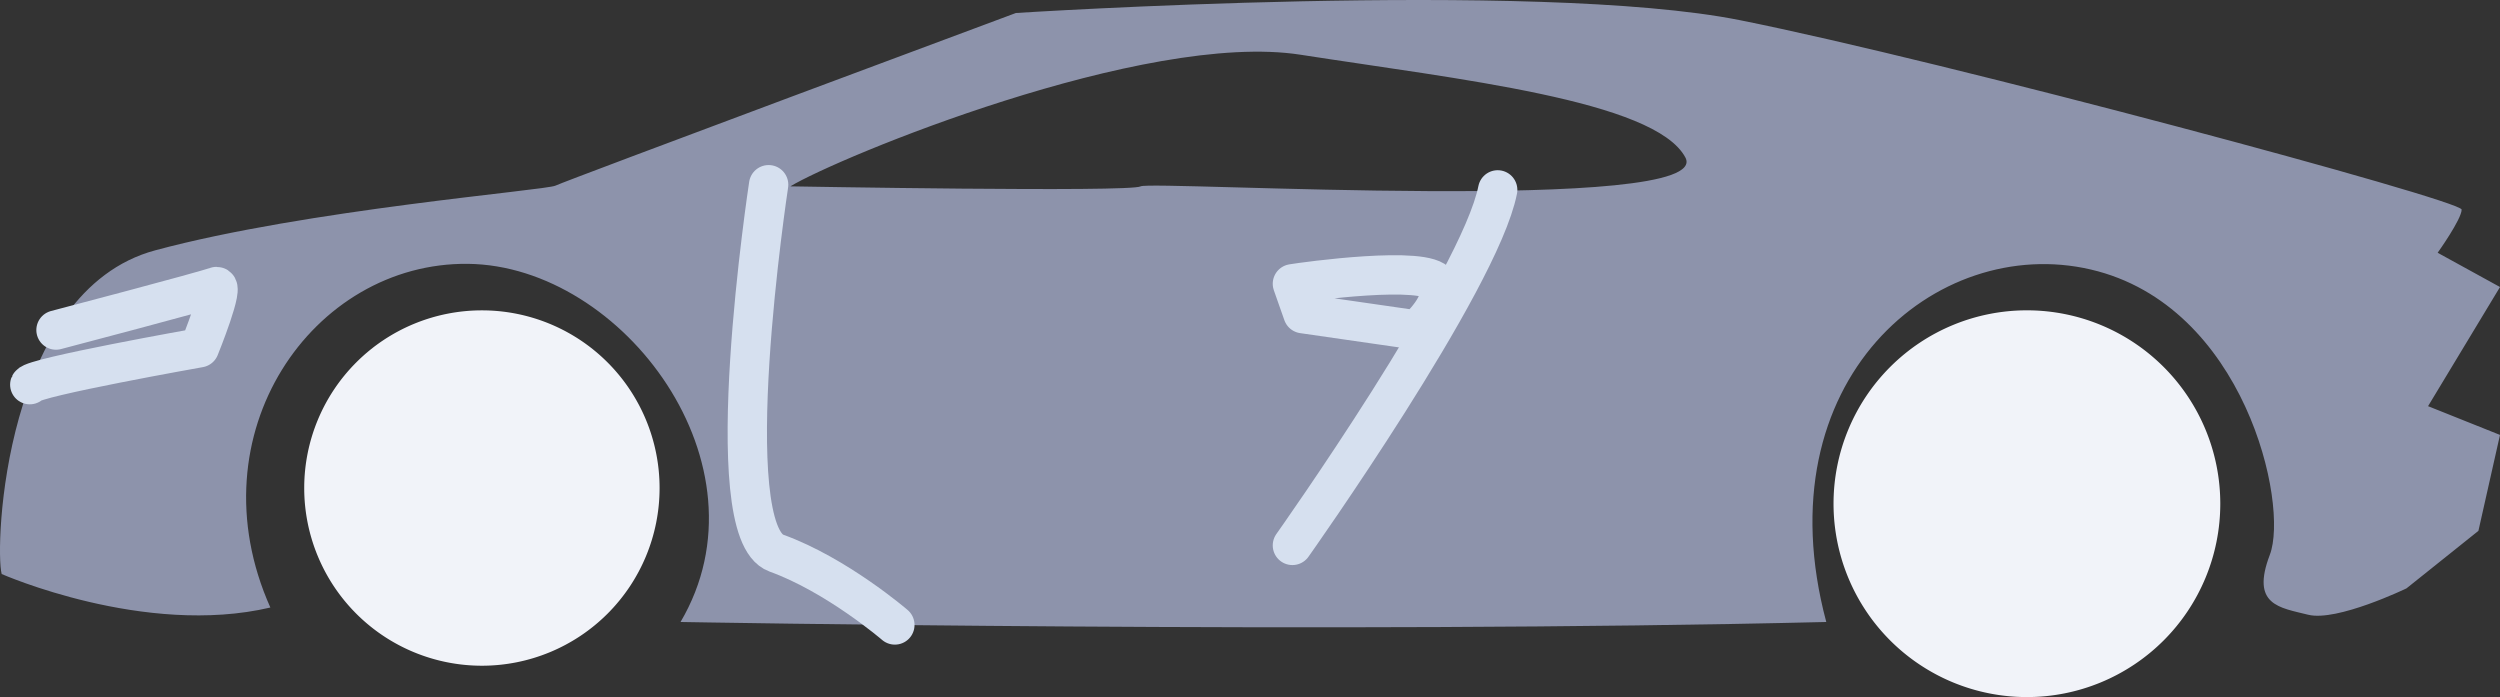 <svg id="Group_188" data-name="Group 188" xmlns="http://www.w3.org/2000/svg" xmlns:xlink="http://www.w3.org/1999/xlink" width="317.735" height="88.594" viewBox="0 0 317.735 88.594">
  <rect x="0" y="0" width="317.735" height="88.594" fill="#333333" stroke="none"/>
  <defs>
    <clipPath id="clip-path">
      <rect id="Rectangle_1114" data-name="Rectangle 1114" width="317.735" height="88.593" fill="none"/>
    </clipPath>
  </defs>
  <g id="Group_168" data-name="Group 168" clip-path="url(#clip-path)">
    <path id="Path_75" data-name="Path 75" d="M317.736,36.479l-7.924-4.355s3.048-4.267,3.048-5.486S247.039,7.745,221.14,2.565s-92.028-.913-92.028-.913S71.825,22.984,70.605,23.591s-31.691,3.048-50.888,8.227S-.7,69.6.215,72.956c0,0,18.179,8.012,34.146,4.256C24.5,55.137,39.762,33.3,59.486,33.533s38.748,25.6,27.007,45.518c0,0,83.146,1.522,145.616,0-8.228-30.778,14.017-49.365,33.613-44.8s25.2,29.862,22.76,36.261,1.219,6.705,4.874,7.618,12.494-3.351,12.494-3.351l9.143-7.312,2.742-12.191-9.143-3.654ZM144.971,23.684c-1.287.774-44.523,0-44.523,0,5.92-3.6,45.039-19.818,64.854-16.727s45.039,5.787,48.9,13.059-67.944,2.9-69.231,3.669" transform="translate(0 0)" fill="#8d93ab"/>
    <path id="Path_76" data-name="Path 76" d="M181.543,161.7a22.582,22.582,0,1,1-22.582-22.582A22.582,22.582,0,0,1,181.543,161.7" transform="translate(-97.714 -99.673)" fill="#f1f3f9"/>
    <path id="Path_77" data-name="Path 77" d="M871.1,163.69a24.577,24.577,0,1,1-24.577-24.577A24.577,24.577,0,0,1,871.1,163.69" transform="translate(-588.915 -99.673)" fill="#f1f3f9"/>
    <path id="Path_78" data-name="Path 78" d="M579.364,124.357c1.6-.267,17.106-2.405,18.442,0s-2.673,5.88-2.673,5.88L580.7,128.154Z" transform="translate(-415.107 -88.29)" fill="none" stroke="#d6e0ef" stroke-linecap="round" stroke-linejoin="round" stroke-width="5"/>
    <path id="Path_79" data-name="Path 79" d="M13.352,140.917c.357-.932,21.564-4.689,21.564-4.689s3.362-8.276,2.069-7.759-20.3,5.508-20.3,5.508" transform="translate(-9.567 -92.03)" fill="none" stroke="#d6e0ef" stroke-linecap="round" stroke-linejoin="round" stroke-width="5"/>
    <path id="Path_80" data-name="Path 80" d="M337.712,82.806s-6.712,44.037.982,46.82,15.06,9.131,15.06,9.131" transform="translate(-240.023 -59.329)" fill="none" stroke="#d6e0ef" stroke-linecap="round" stroke-linejoin="round" stroke-width="5"/>
    <path id="Path_81" data-name="Path 81" d="M579.364,130.3s23.8-33.56,26.09-45.183" transform="translate(-415.107 -60.984)" fill="none" stroke="#d6e0ef" stroke-linecap="round" stroke-linejoin="round" stroke-width="5"/>
  </g>
</svg>
